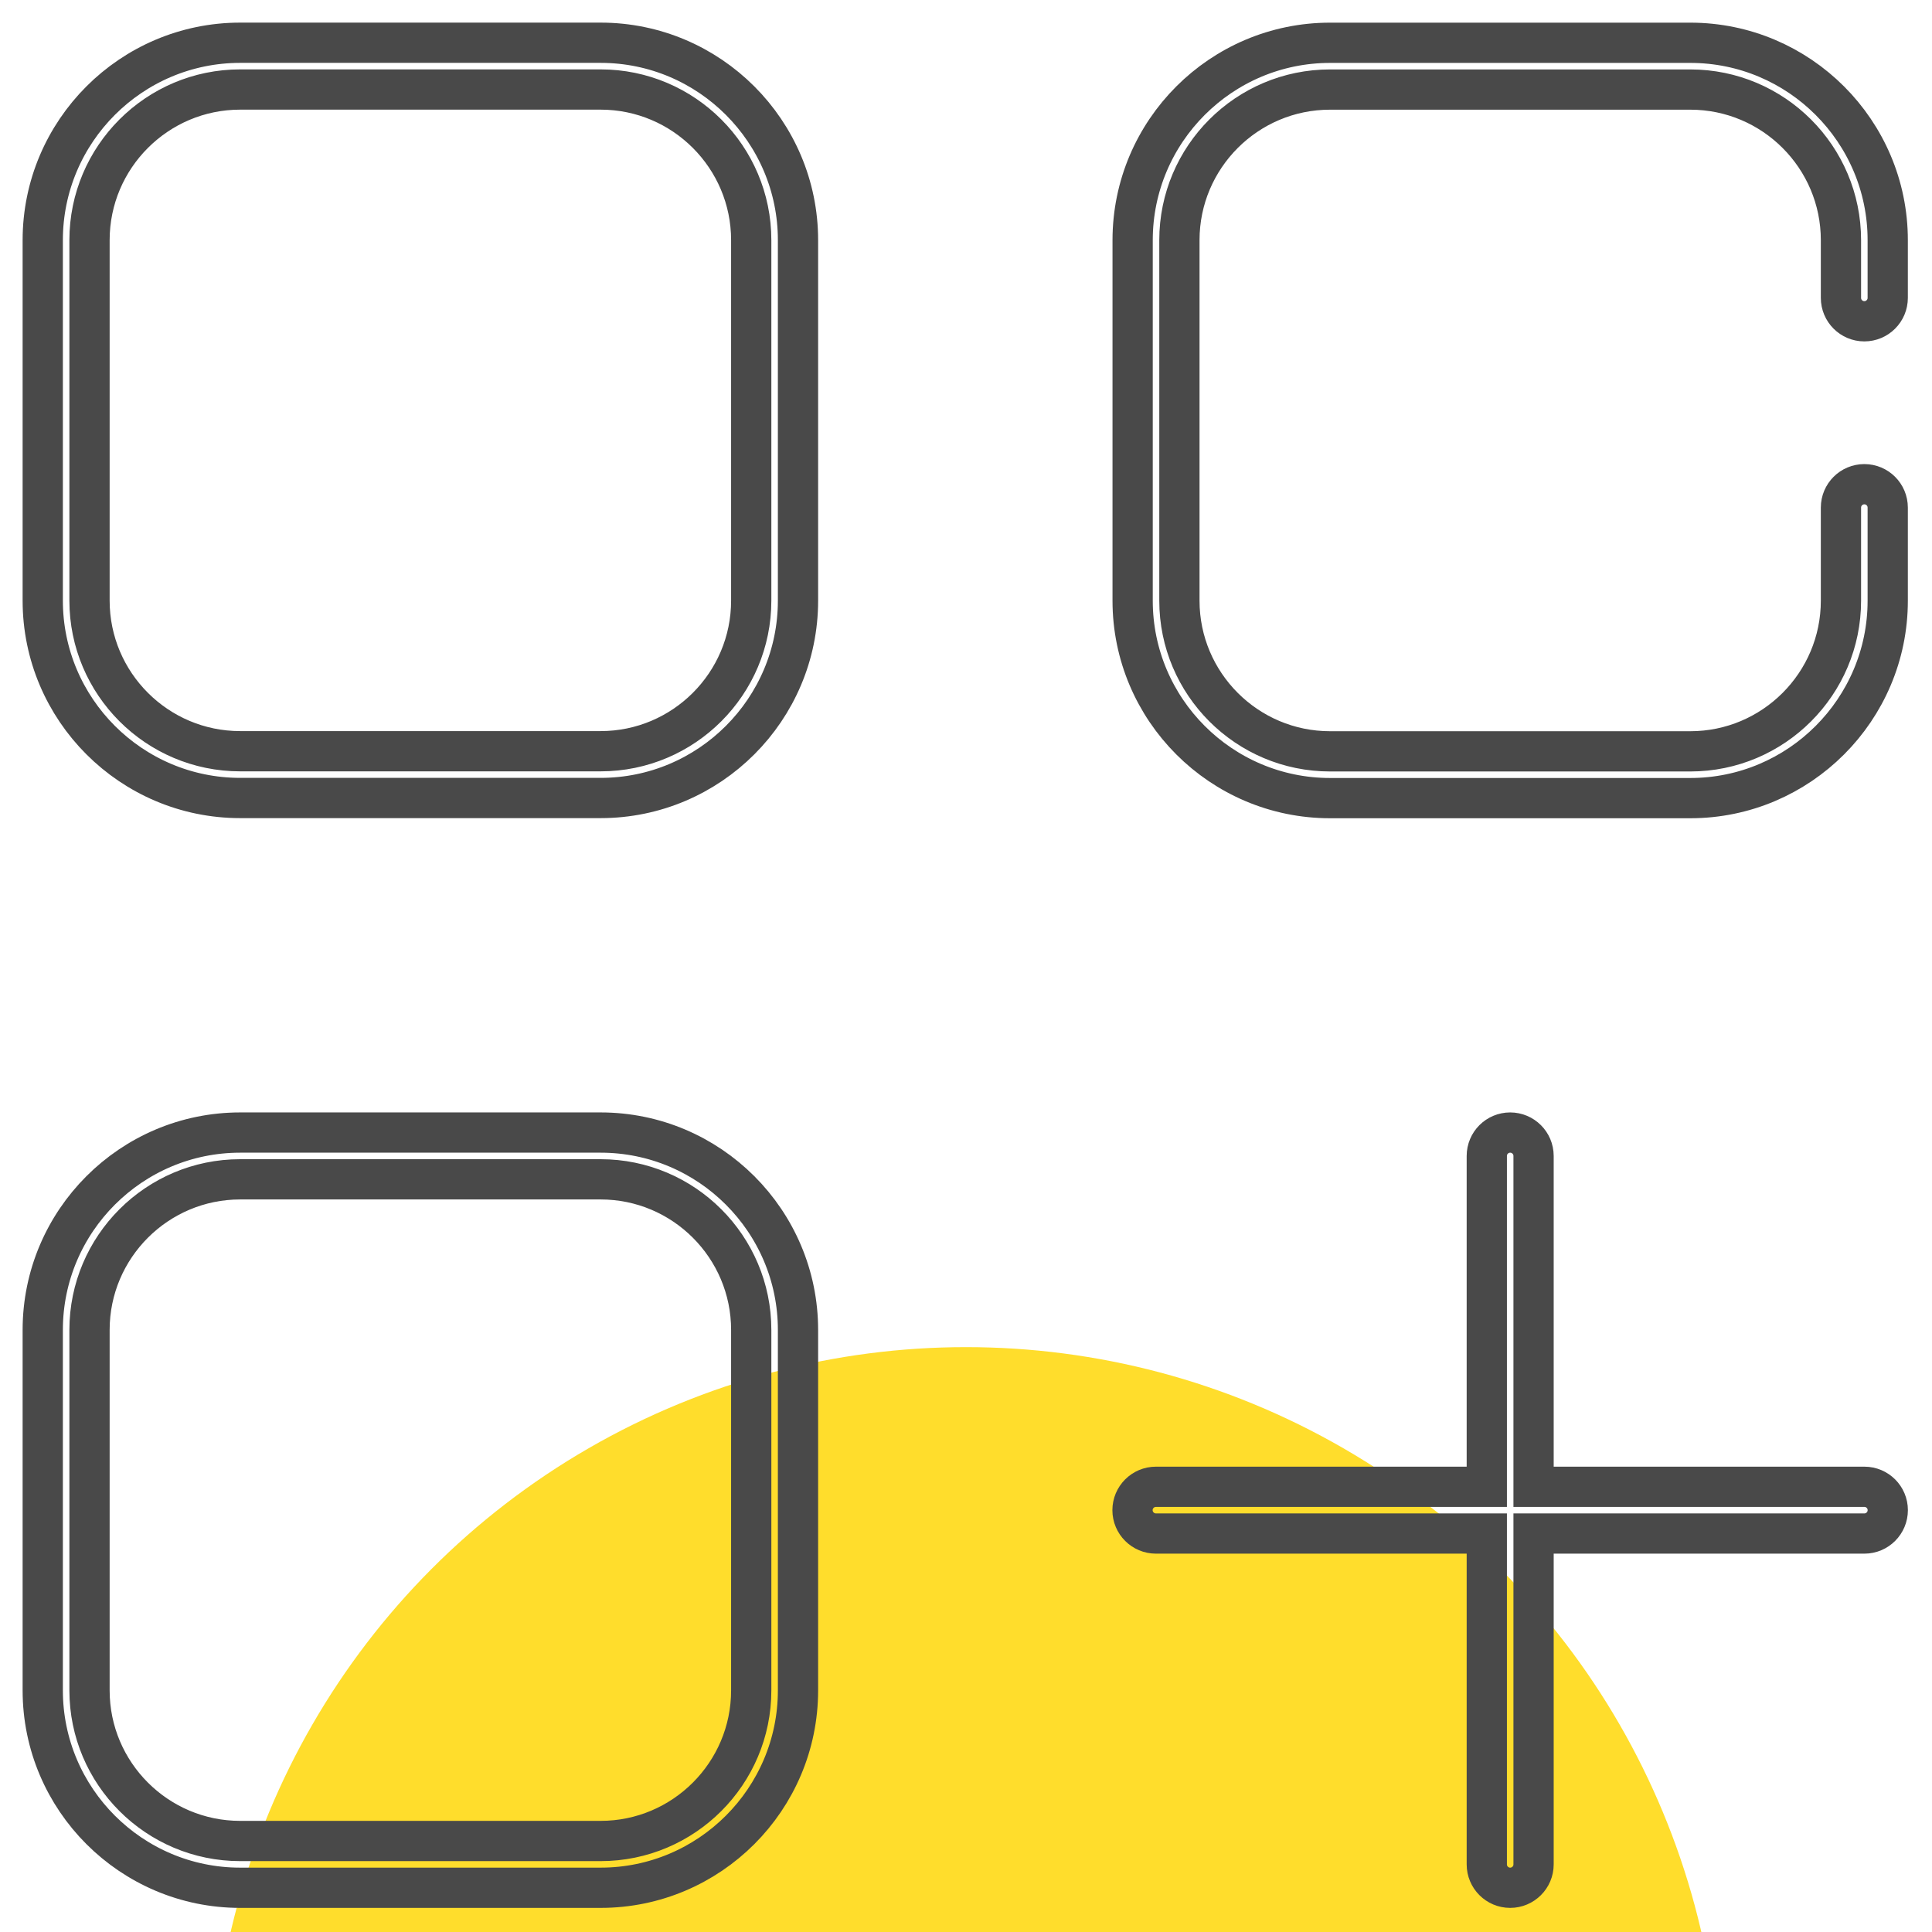 <svg width="48" height="48" viewBox="0 0 48 48" fill="none" xmlns="http://www.w3.org/2000/svg">
<g clip-path="url(#clip0_5566_80)">
<circle cx="24" cy="52.219" r="18.75" fill="#FFDD2C"/>
<path d="M38.101 36.439V36.939H38.601H46.32C46.641 36.939 46.901 37.199 46.901 37.519C46.901 37.84 46.641 38.1 46.32 38.1H38.601H38.101V38.6V46.321C38.101 46.641 37.84 46.901 37.52 46.901C37.199 46.901 36.939 46.641 36.939 46.321V38.6V38.1H36.439H28.718C28.398 38.1 28.137 37.84 28.137 37.52C28.137 37.199 28.398 36.939 28.718 36.939H36.439H36.939V36.439V28.719C36.939 28.398 37.199 28.138 37.52 28.138C37.84 28.138 38.101 28.398 38.101 28.719V36.439ZM41.995 19.829H33.045C30.341 19.829 28.14 17.628 28.14 14.924V5.967C28.14 3.263 30.341 1.063 33.045 1.063H41.995C44.7 1.063 46.9 3.263 46.9 5.967V7.401C46.9 7.722 46.64 7.982 46.319 7.982C45.998 7.982 45.738 7.722 45.738 7.401V5.967C45.738 3.903 44.06 2.225 41.995 2.225H33.045C30.98 2.225 29.302 3.903 29.302 5.967V14.924C29.302 16.988 30.981 18.667 33.045 18.667H41.995C44.06 18.667 45.738 16.988 45.738 14.924V12.611C45.738 12.29 45.998 12.03 46.319 12.03C46.64 12.03 46.9 12.29 46.9 12.611V14.924C46.9 17.628 44.7 19.829 41.995 19.829ZM14.922 19.826H5.967C3.263 19.826 1.062 17.626 1.062 14.922V5.967C1.062 3.263 3.263 1.062 5.967 1.062H14.922C17.626 1.062 19.826 3.263 19.826 5.967V14.922C19.826 17.626 17.626 19.826 14.922 19.826ZM5.967 2.224C3.903 2.224 2.224 3.903 2.224 5.967V14.922C2.224 16.986 3.903 18.664 5.967 18.664H14.922C16.986 18.664 18.664 16.986 18.664 14.922V5.967C18.664 3.903 16.986 2.224 14.922 2.224H5.967ZM14.922 46.901H5.967C3.263 46.901 1.062 44.701 1.062 41.997V33.042C1.062 30.338 3.263 28.138 5.967 28.138H14.922C17.626 28.138 19.826 30.338 19.826 33.042V41.997C19.826 44.701 17.626 46.901 14.922 46.901ZM5.967 29.3C3.903 29.3 2.224 30.978 2.224 33.042V41.997C2.224 44.061 3.903 45.739 5.967 45.739H14.922C16.986 45.739 18.664 44.061 18.664 41.997V33.042C18.664 30.978 16.986 29.3 14.922 29.3H5.967Z" stroke="#494949"/>
</g>
<defs>
<clipPath id="clip0_5566_80">
<rect width="48" height="48" fill="white"/>
</clipPath>
</defs>
</svg>
